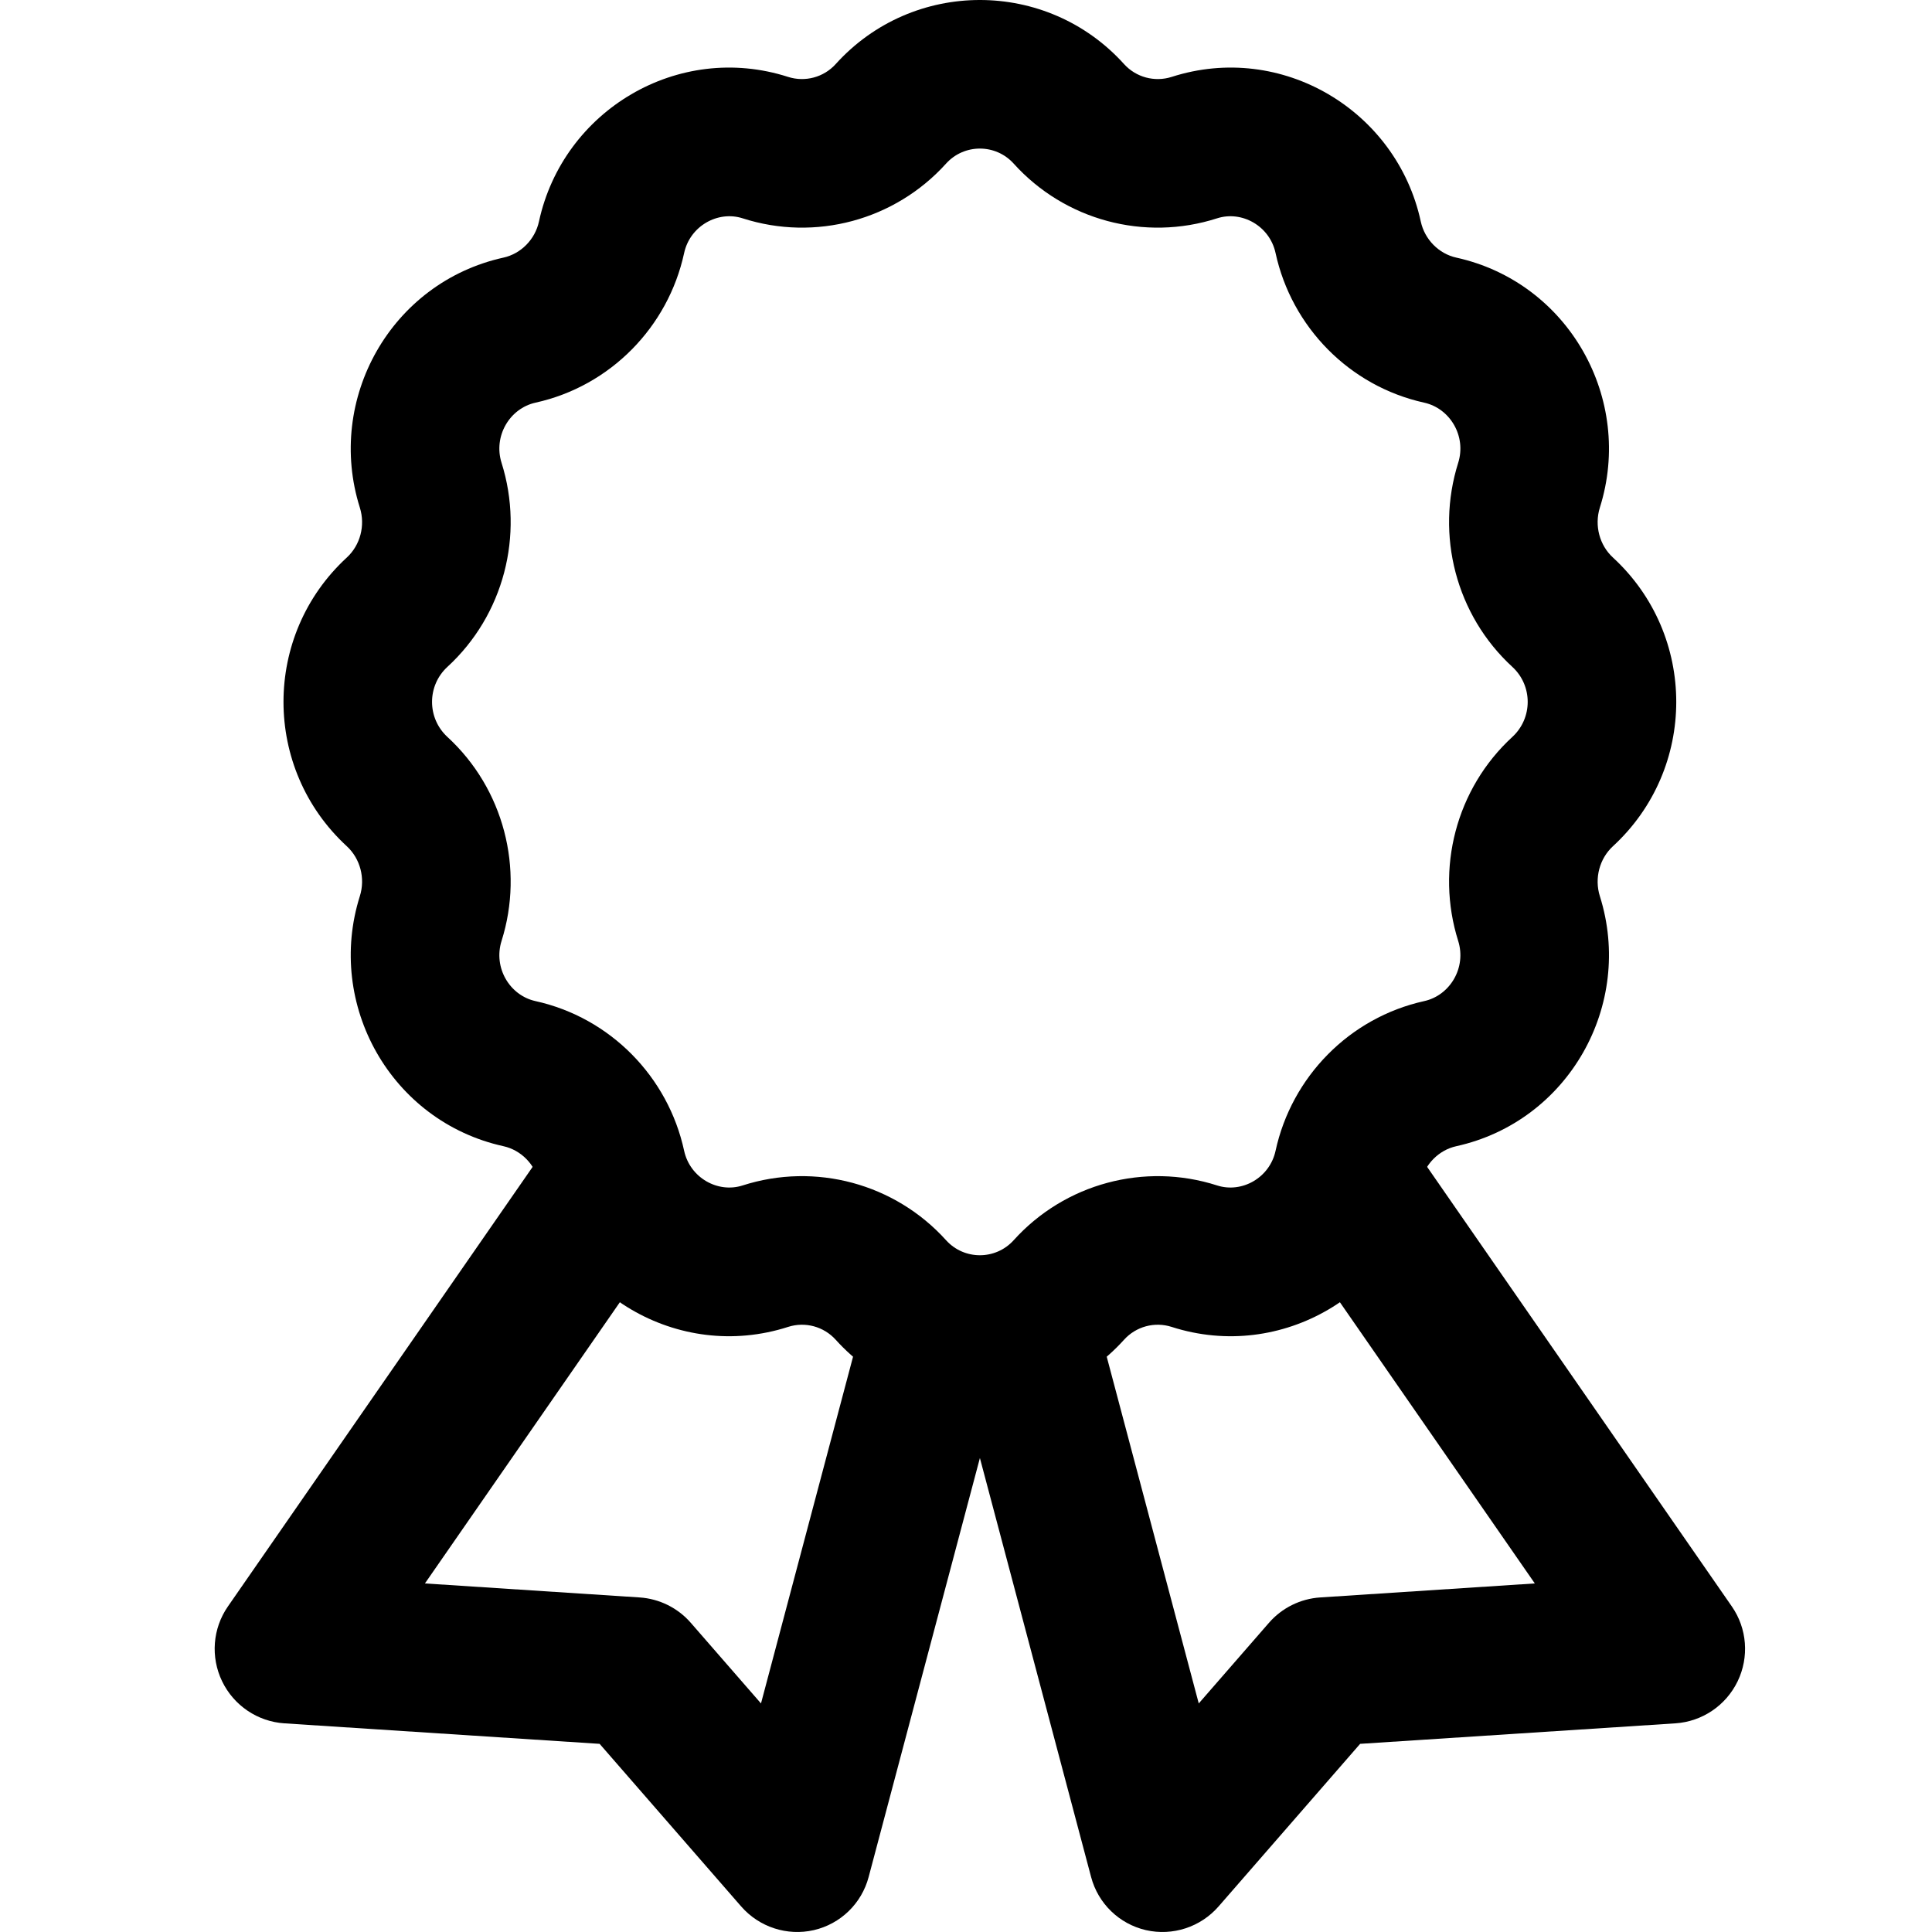 <svg width="36" height="36" viewBox="0 0 36 36" fill="none" xmlns="http://www.w3.org/2000/svg">
<g clip-path="url(#clip0_520_1215)">
<path d="M10.15 21.418C10.585 20.791 11.447 20.638 12.074 21.076C12.702 21.515 12.858 22.379 12.423 23.006L7.918 29.505L11.917 29.766C12.285 29.79 12.63 29.96 12.873 30.24L14.18 31.741L16.105 24.49C16.301 23.751 17.058 23.313 17.797 23.513C18.025 23.575 18.225 23.69 18.386 23.843C18.5 23.77 18.627 23.714 18.764 23.677C19.502 23.477 20.259 23.915 20.456 24.654L22.337 31.741L23.644 30.24C23.887 29.96 24.232 29.79 24.6 29.766L28.599 29.505L24.262 23.248C23.827 22.621 23.983 21.757 24.611 21.318C25.238 20.88 26.1 21.033 26.535 21.66L32.271 29.935C32.555 30.345 32.596 30.878 32.378 31.329C32.16 31.78 31.717 32.079 31.218 32.112L25.344 32.494L22.707 35.523C22.371 35.909 21.85 36.079 21.352 35.965C20.855 35.85 20.462 35.47 20.331 34.975L18.259 27.168L16.186 34.975C16.055 35.47 15.662 35.85 15.165 35.965C14.667 36.079 14.146 35.909 13.81 35.523L11.173 32.494L5.299 32.112C4.8 32.079 4.357 31.78 4.139 31.329C3.921 30.878 3.962 30.345 4.246 29.935L10.15 21.418Z" fill="black"/>
<path fill-rule="evenodd" clip-rule="evenodd" d="M20.945 1.194C19.508 -0.398 17.009 -0.398 15.572 1.194C15.349 1.441 15.002 1.534 14.685 1.433C12.636 0.774 10.491 2.057 10.043 4.127C9.97 4.465 9.704 4.729 9.382 4.8C7.283 5.263 6.068 7.439 6.705 9.458C6.811 9.794 6.711 10.16 6.463 10.388C4.889 11.836 4.889 14.321 6.463 15.769C6.711 15.998 6.811 16.364 6.705 16.699C6.068 18.719 7.283 20.895 9.382 21.358C9.704 21.429 9.97 21.692 10.043 22.03C10.491 24.101 12.636 25.384 14.685 24.725C15.002 24.623 15.349 24.717 15.572 24.964C17.009 26.556 19.508 26.556 20.945 24.964C21.168 24.717 21.515 24.623 21.832 24.725C23.881 25.384 26.026 24.101 26.474 22.03C26.547 21.692 26.813 21.429 27.135 21.358C29.233 20.895 30.449 18.719 29.811 16.699C29.706 16.364 29.806 15.998 30.054 15.769C31.628 14.321 31.628 11.836 30.054 10.388C29.806 10.16 29.706 9.794 29.811 9.458C30.449 7.439 29.233 5.263 27.135 4.8C26.813 4.729 26.547 4.465 26.474 4.127C26.026 2.057 23.881 0.774 21.832 1.433C21.515 1.534 21.168 1.441 20.945 1.194ZM17.628 3.049C17.965 2.675 18.552 2.675 18.889 3.049C19.841 4.104 21.325 4.504 22.679 4.068C23.14 3.92 23.659 4.21 23.768 4.714C24.067 6.093 25.145 7.196 26.538 7.503C27.02 7.61 27.328 8.128 27.171 8.625C26.747 9.971 27.13 11.461 28.18 12.426C28.562 12.777 28.562 13.38 28.18 13.732C27.13 14.697 26.747 16.187 27.171 17.532C27.328 18.03 27.02 18.548 26.538 18.654C25.145 18.962 24.067 20.065 23.768 21.444C23.659 21.947 23.14 22.238 22.679 22.089C21.325 21.654 19.841 22.054 18.889 23.109C18.552 23.483 17.965 23.483 17.628 23.109C16.675 22.054 15.192 21.654 13.838 22.089C13.377 22.238 12.858 21.947 12.748 21.444C12.45 20.065 11.372 18.962 9.978 18.654C9.496 18.548 9.189 18.03 9.346 17.532C9.77 16.187 9.387 14.697 8.337 13.732C7.955 13.38 7.955 12.777 8.337 12.426C9.387 11.461 9.77 9.971 9.346 8.625C9.189 8.128 9.496 7.61 9.978 7.503C11.372 7.196 12.45 6.093 12.748 4.714C12.858 4.21 13.377 3.92 13.838 4.068C15.192 4.504 16.675 4.104 17.628 3.049Z" fill="black"/>
</g>
<defs>
<clipPath id="clip0_520_1215">
<rect width="36" height="36" fill="white"/>
</clipPath>
</defs>
</svg>
